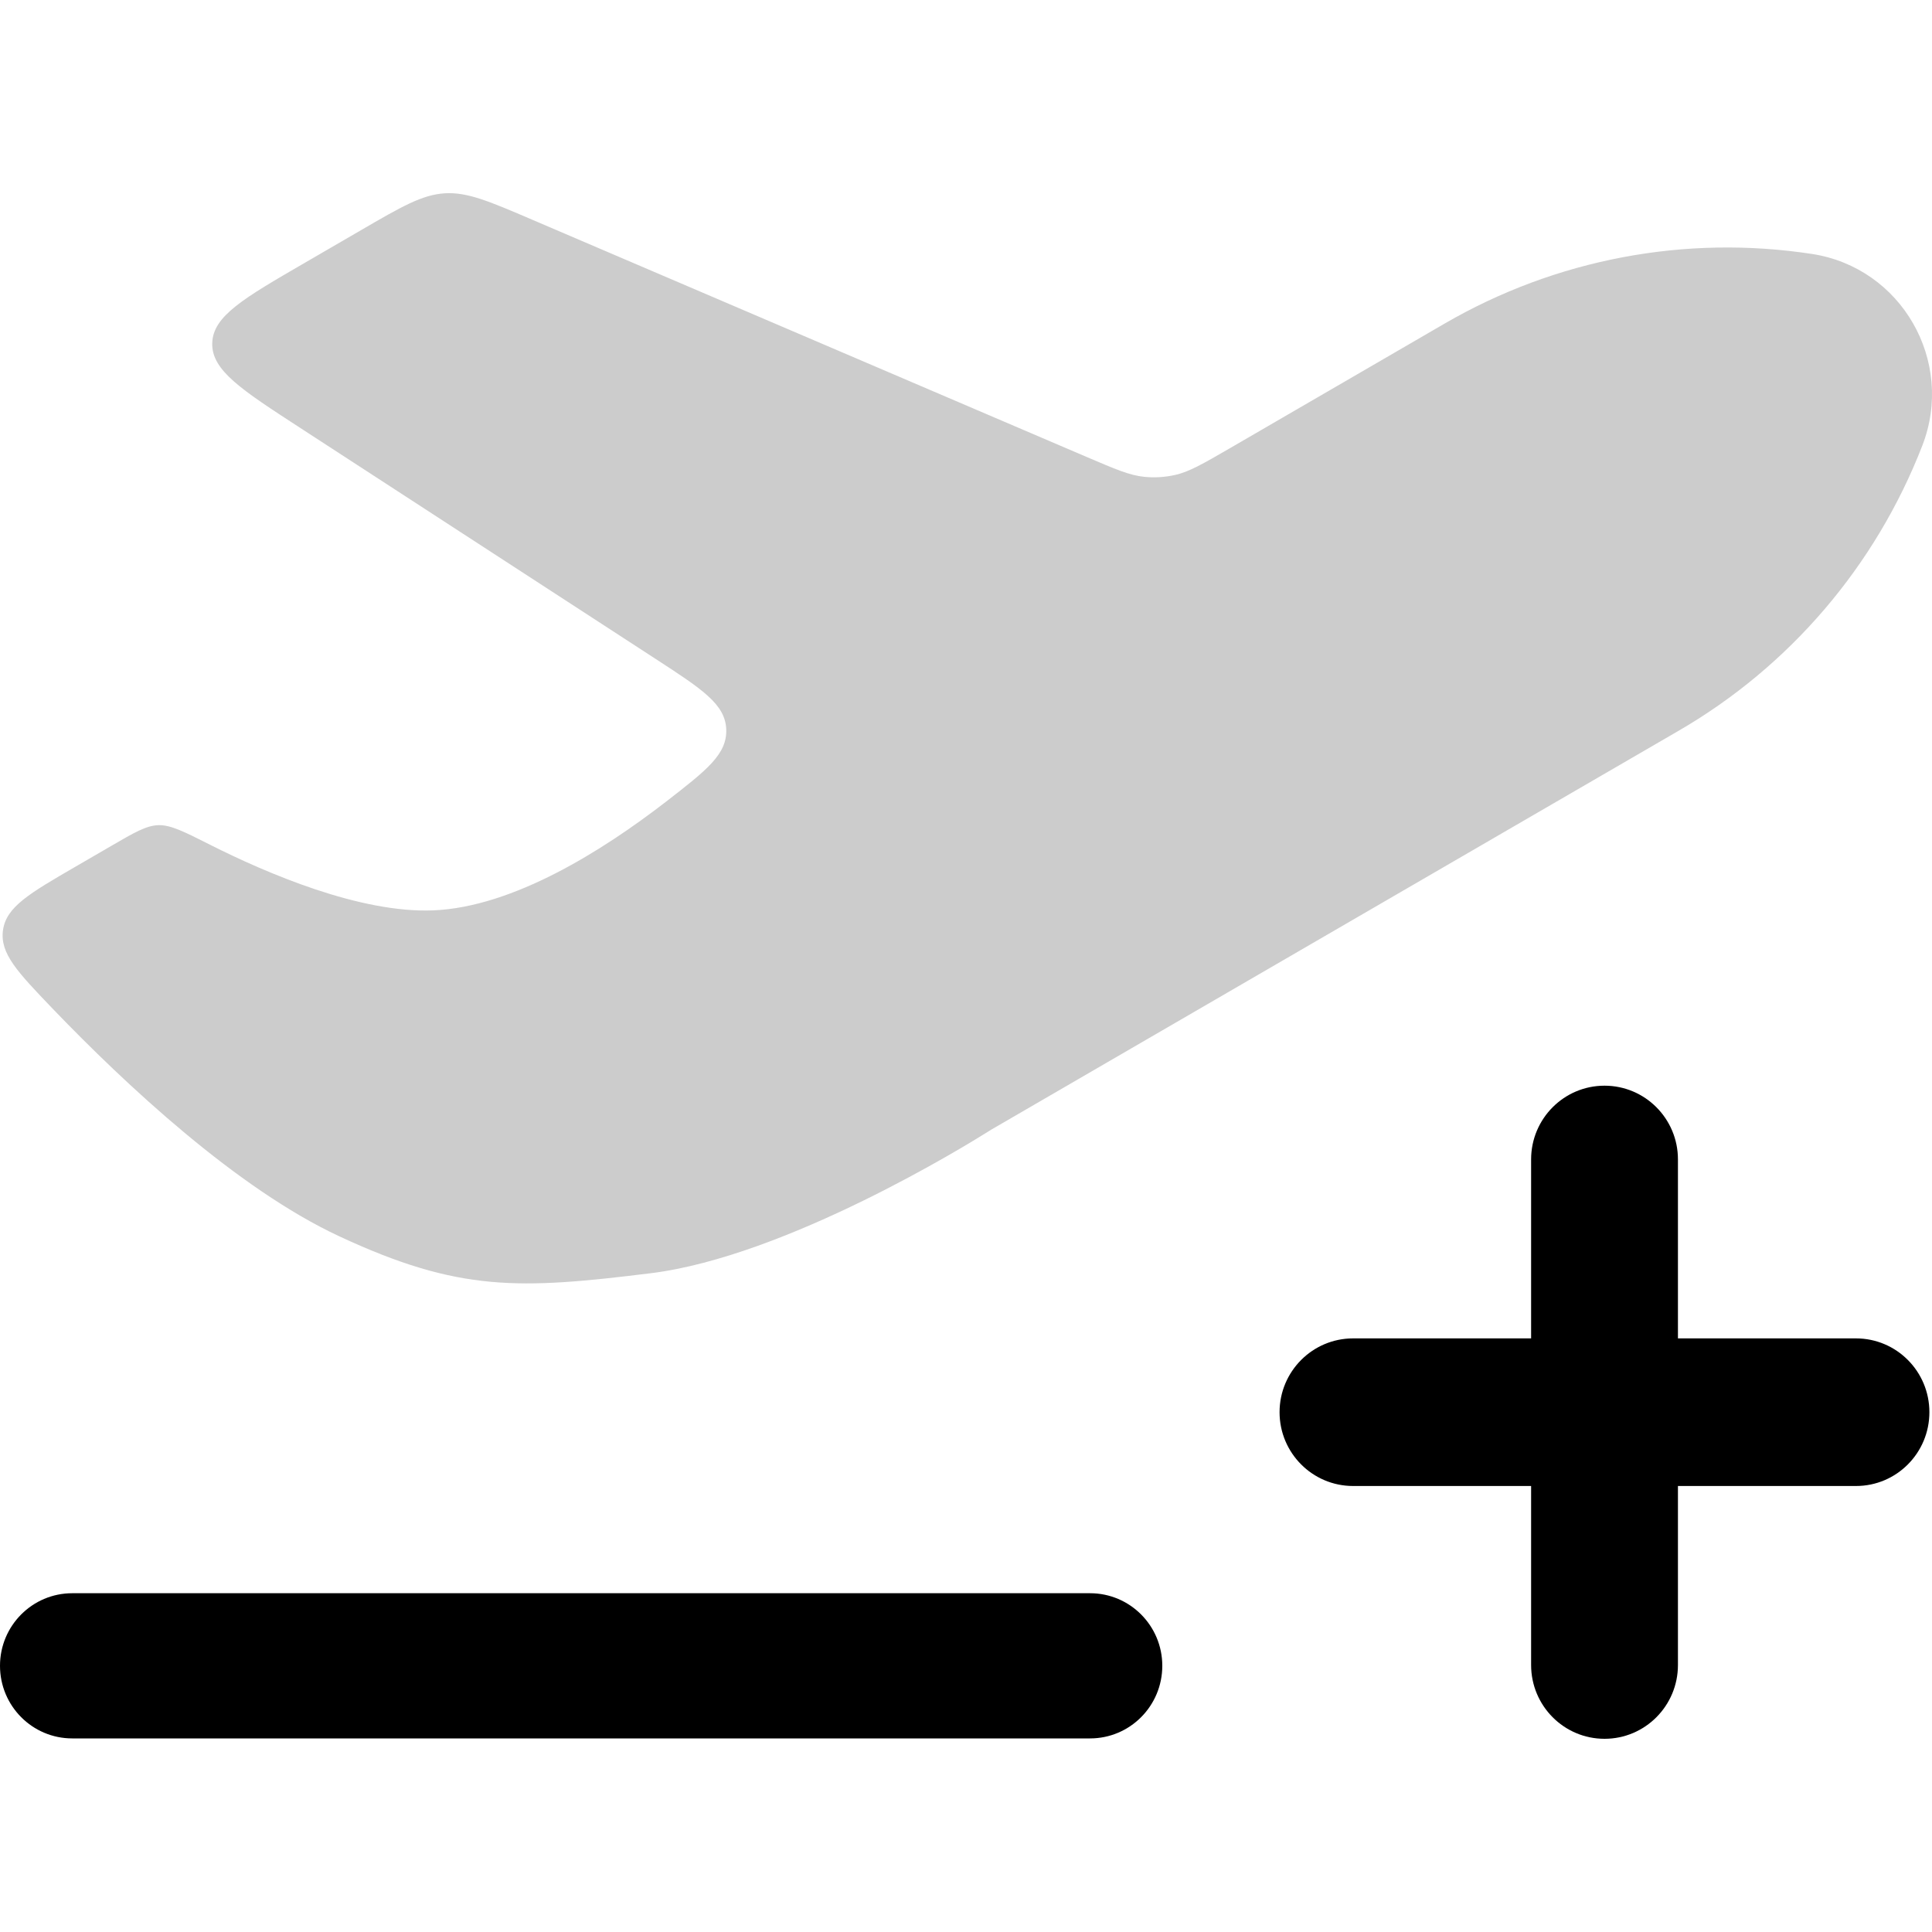 <svg
  xmlns="http://www.w3.org/2000/svg"
  width="20"
  height="20"
  viewBox="0 0 20 20"
  fill="none"
>
  <path
    d="M6.896 8.298C6.231 8.812 5.31 9.389 4.488 9.424C3.729 9.456 2.76 9.04 2.175 8.745C1.902 8.607 1.766 8.539 1.64 8.542C1.514 8.546 1.392 8.617 1.148 8.759L0.781 8.972C0.304 9.249 0.065 9.387 0.031 9.629C-0.003 9.871 0.182 10.063 0.551 10.448C1.297 11.224 2.452 12.305 3.514 12.799C4.753 13.376 5.376 13.348 6.732 13.181C8.142 13.008 10.024 11.843 10.223 11.718L10.241 11.707L10.258 11.696L17.377 7.565C18.527 6.898 19.416 5.858 19.899 4.615C20.24 3.739 19.684 2.771 18.758 2.629C17.446 2.428 16.105 2.682 14.956 3.349L12.725 4.644C12.45 4.803 12.312 4.883 12.164 4.917C12.059 4.94 11.952 4.947 11.845 4.936C11.694 4.921 11.548 4.858 11.255 4.733L5.513 2.276C5.063 2.083 4.839 1.987 4.604 2.001C4.369 2.016 4.158 2.138 3.735 2.384L3.153 2.722C2.52 3.089 2.204 3.272 2.197 3.553C2.19 3.834 2.497 4.033 3.11 4.431L6.79 6.823C7.268 7.134 7.507 7.289 7.518 7.549C7.528 7.808 7.317 7.971 6.896 8.298Z"
    fill="currentColor"
    fill-opacity="0.2"
  />
  <path
    fill-rule="evenodd"
    clip-rule="evenodd"
    d="M0 17.244C0 16.829 0.335 16.493 0.748 16.493H11.284C11.697 16.493 12.032 16.829 12.032 17.244C12.032 17.66 11.697 17.996 11.284 17.996H0.748C0.335 17.996 0 17.66 0 17.244Z"
    fill="currentColor"
  />
  <path
    d="M16.61 11.239C16.19 11.239 15.85 11.581 15.85 12.002V13.855H14.007C13.587 13.855 13.246 14.197 13.246 14.619C13.246 15.041 13.587 15.383 14.007 15.383H15.85V17.236C15.85 17.658 16.19 18 16.61 18C17.03 18 17.37 17.658 17.37 17.236V15.383H19.213C19.633 15.383 19.973 15.041 19.973 14.619C19.973 14.197 19.633 13.855 19.213 13.855H17.37V12.002C17.37 11.581 17.03 11.239 16.61 11.239Z"
    fill="currentColor"
  />
</svg>
